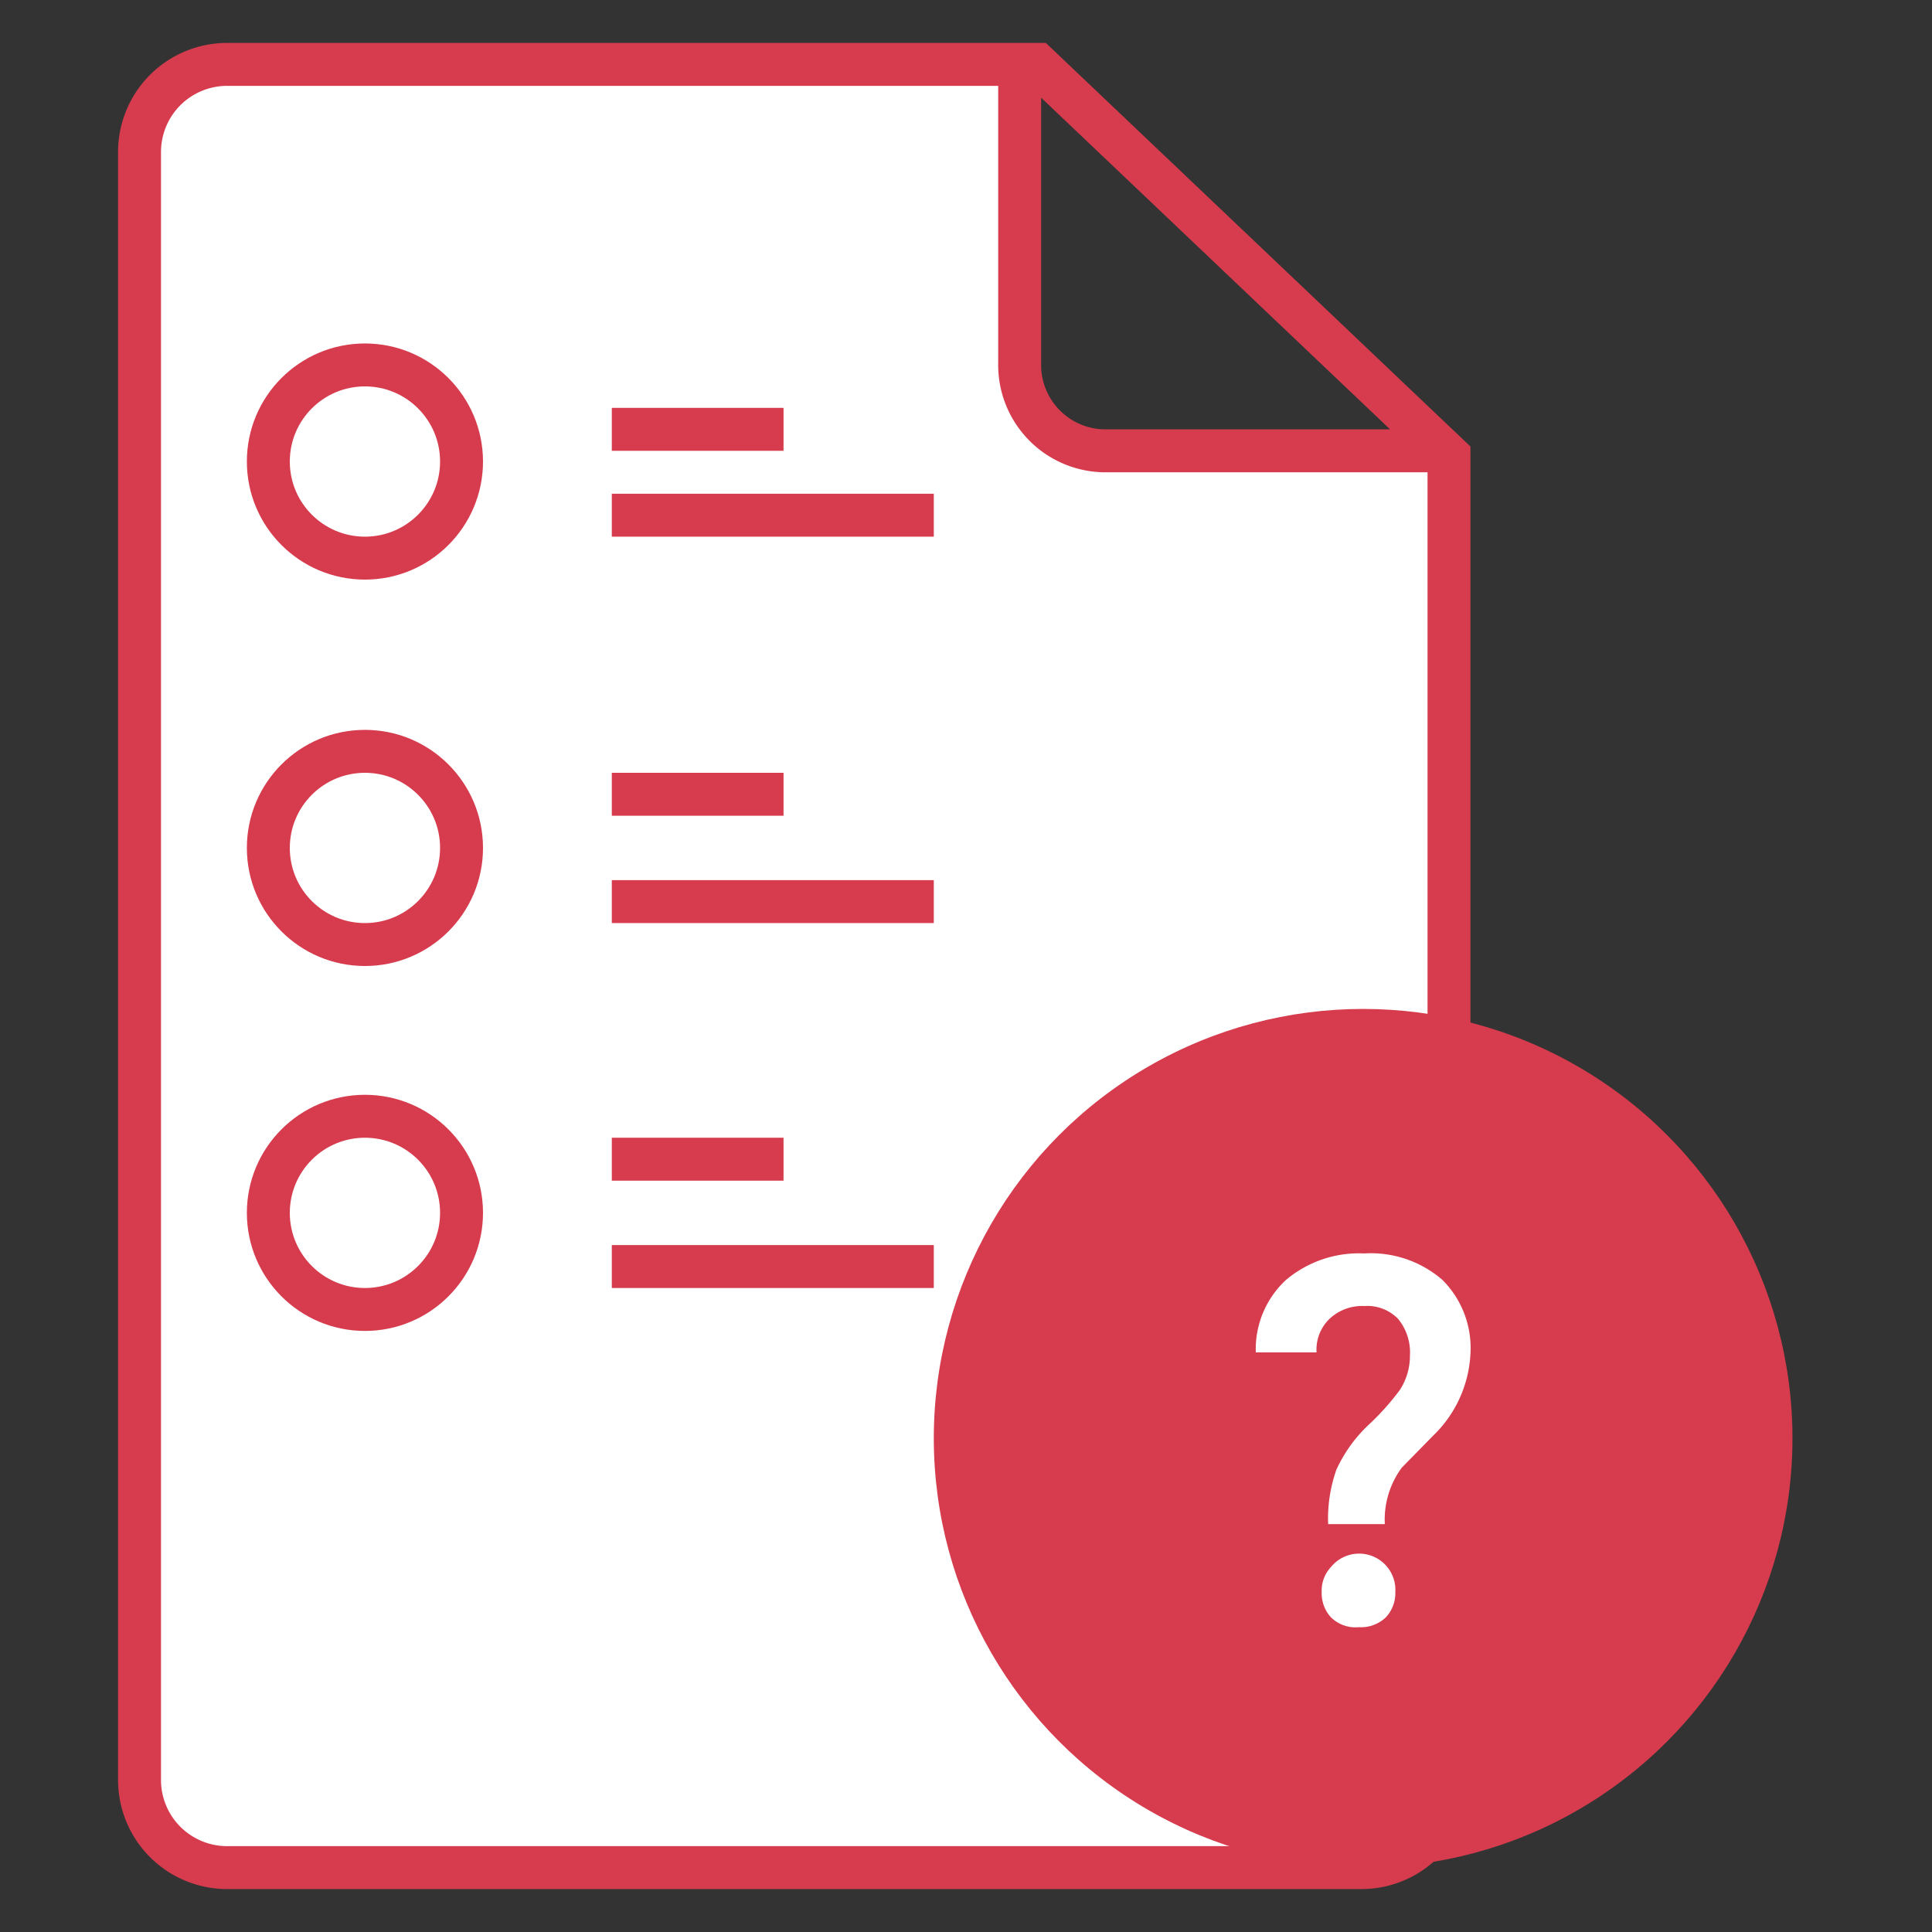 <svg xmlns="http://www.w3.org/2000/svg" viewBox="0 0 90 90"><rect x="0" y="0" width="90" height="90" fill="#333333" stroke="none"/><path d="M63.42,87H10.58A4.08,4.08,0,0,1,6.5,82.92V7.08A4.08,4.08,0,0,1,10.58,3H48.32L67.5,21.23V82.92A4.08,4.08,0,0,1,63.42,87ZM47.5,3V16.92A4,4,0,0,0,51.38,21H66.5" fill="#fff" stroke="#d63c4d" stroke-linecap="round" stroke-miterlimit="10" stroke-width="2"/><circle cx="63.5" cy="67" r="20" fill="#d63c4d"/><path d="M61.87,71a6.83,6.83,0,0,1,.39-2.55,6.71,6.71,0,0,1,1.51-2.09,11.82,11.82,0,0,0,1.44-1.61,2.92,2.92,0,0,0,.47-1.59,2.47,2.47,0,0,0-.55-1.72,2,2,0,0,0-1.58-.6,2.22,2.22,0,0,0-1.61.59A2,2,0,0,0,61.33,63H58.5a4.39,4.39,0,0,1,1.4-3.37,5.27,5.27,0,0,1,3.65-1.24,5.09,5.09,0,0,1,3.64,1.23,4.48,4.48,0,0,1,1.31,3.43,5.69,5.69,0,0,1-1.77,3.86L65.3,68.37A4.08,4.08,0,0,0,64.51,71Zm-.3,3.17A1.6,1.6,0,0,1,62,73,1.69,1.69,0,0,1,65,74.17a1.65,1.65,0,0,1-.44,1.17,1.67,1.67,0,0,1-1.26.46A1.62,1.62,0,0,1,62,75.34,1.65,1.65,0,0,1,61.57,74.17Z" fill="#fff"/><circle cx="17" cy="21.5" r="4.5" fill="none" stroke="#d63c4d" stroke-miterlimit="10" stroke-width="2"/><line x1="28.5" y1="20" x2="36.5" y2="20" fill="none" stroke="#d63c4d" stroke-miterlimit="10" stroke-width="2"/><line x1="28.5" y1="24" x2="43.5" y2="24" fill="none" stroke="#d63c4d" stroke-miterlimit="10" stroke-width="2"/><circle cx="17" cy="39.5" r="4.5" fill="none" stroke="#d63c4d" stroke-miterlimit="10" stroke-width="2"/><line x1="28.5" y1="37" x2="36.5" y2="37" fill="none" stroke="#d63c4d" stroke-miterlimit="10" stroke-width="2"/><line x1="28.5" y1="42" x2="43.5" y2="42" fill="none" stroke="#d63c4d" stroke-miterlimit="10" stroke-width="2"/><circle cx="17" cy="56.5" r="4.5" fill="none" stroke="#d63c4d" stroke-miterlimit="10" stroke-width="2"/><line x1="28.5" y1="54" x2="36.5" y2="54" fill="none" stroke="#d63c4d" stroke-miterlimit="10" stroke-width="2"/><line x1="28.5" y1="59" x2="43.5" y2="59" fill="none" stroke="#d63c4d" stroke-miterlimit="10" stroke-width="2"/></svg>